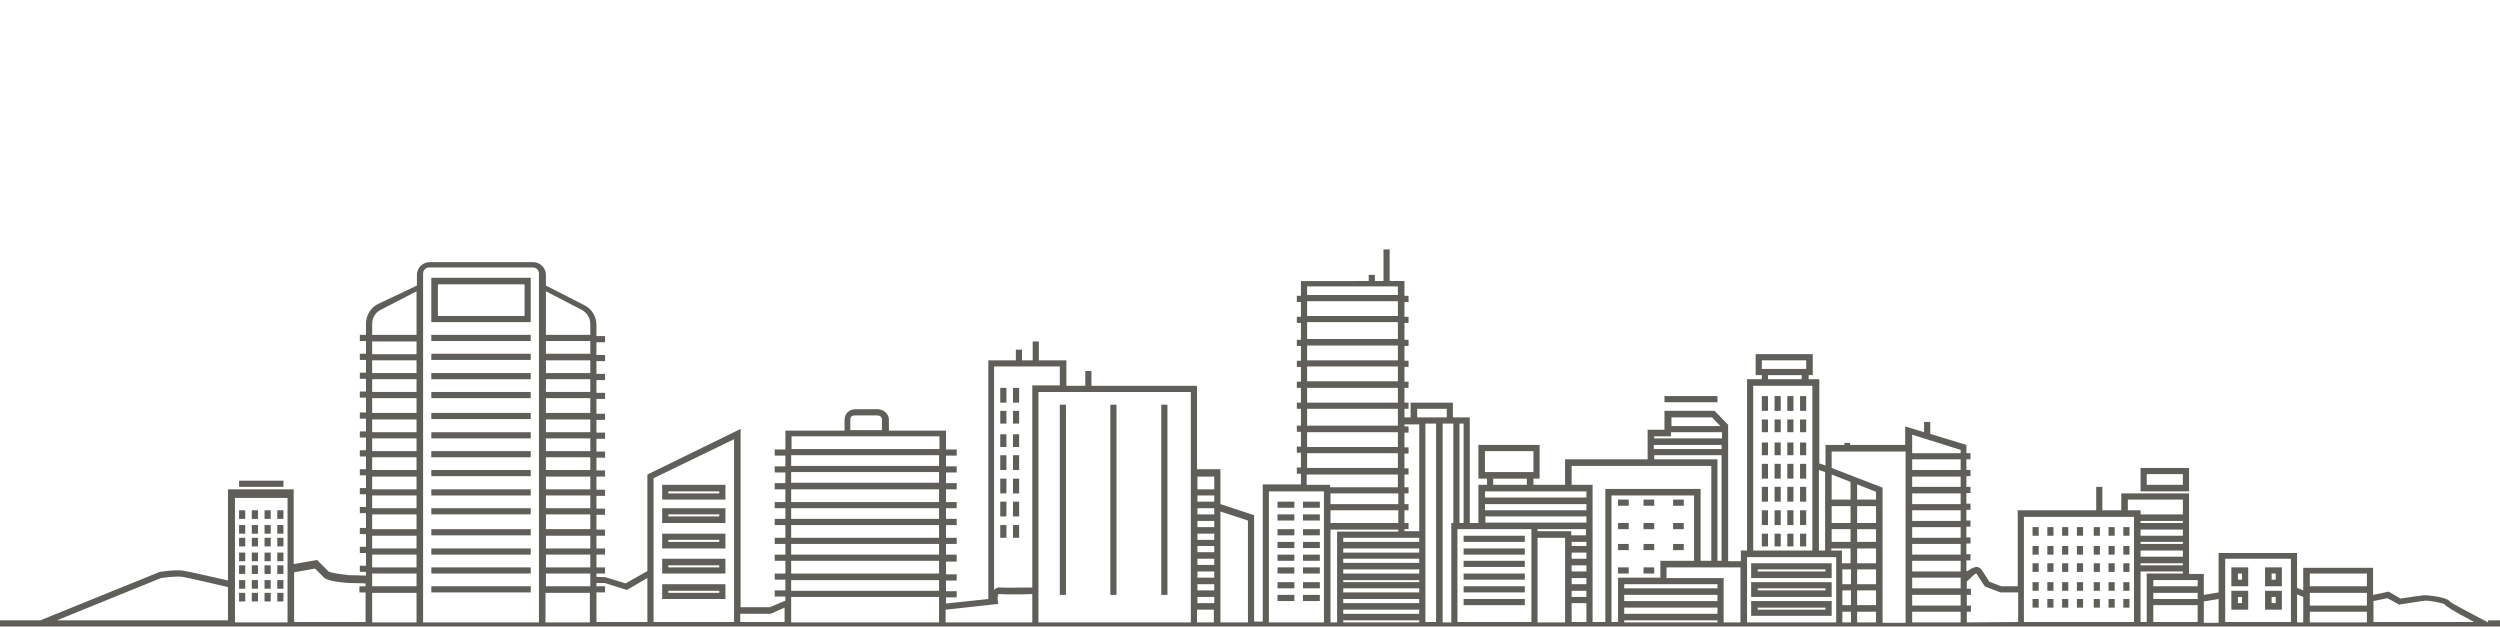 <svg xmlns="http://www.w3.org/2000/svg" xmlns:xlink="http://www.w3.org/1999/xlink" width="800" height="200.486" x="0" y="0" enable-background="new 0 293.5 800 200.486" version="1.1" viewBox="0 293.5 800 200.486" xml:space="preserve"><g id="Layer_2" display="none"><g id="Calque_7" display="inline"><path fill="#D4D4D4" d="M494.117,488.465c-1.051-0.131-2.234-0.394-3.417-0.525v0.525c1.183,0.132,2.234,0.395,3.417,0.395 V488.465z"/><polygon fill="#D4D4D4" points="628.722 493.986 647.65 493.986 628.722 493.329"/><path fill="#D4D4D4" d="M302.596,493.986h14.854c0.131-0.132,0.263-0.132,0.263-0.263L302.596,493.986L302.596,493.986z"/><path fill="#D4D4D4" d="M378.048,493.329c0.132,0.263,0.263,0.525,0.526,0.657h3.154v-0.657H378.048z"/><path fill="#D4D4D4" d="M331.646,482.419v-0.526c-0.132,0.132-0.395,0.395-0.525,0.526H331.646z"/><rect width="29.05" height=".657" x="521.196" y="493.986" fill="#D4D4D4"/><path fill="#D4D4D4" d="M699.179,449.162v0.789H685.64v-2.761c-4.732,0.131-8.938,0.788-13.014,1.972 c-8.019-24.056-30.628-41.406-57.312-41.801c-7.229-15.905-23.397-27.079-42.194-27.079c-9.859,0-18.929,3.023-26.29,8.15 c-10.122-11.962-24.844-19.98-41.407-21.426c-4.469-15.774-15.248-28.919-29.312-36.674c0.525-1.183,0.788-2.629,0.788-4.075 c0-6.046-4.863-10.91-10.91-10.91c-4.995,0-9.201,3.417-10.516,8.019c-2.892-0.395-5.915-0.657-8.938-0.657 c-20.638,0-38.909,10.253-49.951,25.764c-2.629-0.657-5.389-1.051-8.149-1.051c-7.229,0-13.934,2.366-19.323,6.31 c-0.657-0.263-1.183-0.395-1.84-0.526c-2.104-12.225-12.883-21.689-25.896-21.689c-12.883,0-23.661,9.333-25.765,21.558 c-2.366-1.314-5.126-1.972-8.019-1.972c-6.966,0-12.882,4.206-15.642,10.122c-4.469-0.92-9.202-1.314-13.934-1.314 c-34.177,0-62.833,23.529-70.72,55.34c-4.207-1.052-8.676-1.577-13.276-1.577c-1.578,0-3.155,0.131-4.469,0.263v62.438 l0.131,1.314l10.516,3.943l7.624-3.286v14.985l0.657,0.657v-47.979l27.079-12.882v54.025l0.394,0.657h11.831l4.207-2.234 l1.183-53.105h20.243v-6.704l7.624-0.525l1.84,1.84v5.39h19.586v55.34c2.76-0.263,10.385-0.525,15.248-2.76 c2.234-1.052-0.395-2.498-0.395-2.498v-72.429h22.347v7.493h41.932v27.078h7.493v49.294h16.3v-44.562h12.225v-64.936h30.496 l0.657,43.904h4.075v-5.389h10.778v5.389h5.39v33.783h1.314h4.075l-0.657-12.225h4.075h24.317v-8.15l25.765-0.657l0.395-8.807 l5.389-0.264l-0.395-6.178l14.328-0.132l3.943,4.075v4.075v40.617h6.047v18.798h-6.704v-14.196h-10.778h-7.493V474.4h-0.657v4.732 h-14.854h-2.76v14.196h-6.047v-0.657h-6.704v-27.736h-0.789v29.051h14.196V479.79h35.229v14.196h7.493l0.395-23.004l2.366,0.132 v-55.472h21.031v38.515h3.418v-10.122v-7.624l3.418,0.789h22.346v-6.047l18.271,6.047l0.395,41.406l3.023-2.761l3.681,4.602 c0,0,3.943,1.314,4.601,1.709c0.657,0.525,6.31,0.394,6.31,0.394l0.395-24.975l33.125,0.657v-5.39h18.929v25.633h4.732v14.854 h-15.512v-14.854h-0.657v15.511h23.661v-23.004h15.248C720.867,460.598,711.271,452.711,699.179,449.162z M400,493.329h-9.465 v-36.543l9.465,2.761V493.329z M491.357,445.35h-17.614V437.2h17.614V445.35z M578.64,411.437h-15.511v-3.418h15.511V411.437z M704.962,493.329l-0.657-8.281l6.179-1.446l0.525,10.122L704.962,493.329z"/><path fill="#D4D4D4" d="M573.119,326.257c0-4.995-4.338-9.858-9.859-9.858c-5.39,0-9.858,4.995-9.858,9.858H573.119z"/><path fill="#D4D4D4" d="M588.367,326.257c0-6.31-6.179-13.67-13.803-13.67s-13.802,7.493-13.802,13.67H588.367z"/><path fill="#D4D4D4" d="M108.314,344.528c0-5.126,4.732-10.384,10.385-10.384s10.384,5.258,10.384,10.384H108.314z"/><path fill="#D4D4D4" d="M84.916,344.528c0-6.572,6.441-14.591,14.591-14.591c8.15,0,14.591,7.887,14.591,14.591H84.916z"/><g><path fill="#D4D4D4" d="M703.779,363.457c0-7.493-5.915-13.145-13.145-13.145c-7.361,0-13.146,5.784-13.146,13.145H703.779z"/><path fill="#D4D4D4" d="M730.464,363.457c0-8.807-8.282-18.403-18.535-18.403s-18.534,9.727-18.534,18.403H730.464z"/></g><path fill="#D4D4D4" d="M75.978,344.528c0-3.812,3.418-7.755,7.756-7.755c4.337,0,7.755,3.943,7.755,7.755H75.978z"/></g><g display="inline"><path fill="#F7F7F7" d="M737.562,424.449c0-5.389-4.338-9.858-9.858-9.858c-5.521,0-9.859,4.338-9.859,9.858H737.562z"/><path fill="#F7F7F7" d="M757.41,424.449c0-6.703-6.178-13.67-13.67-13.67c-7.493,0-13.803,6.835-13.803,13.67H757.41z"/></g></g><g id="Layer_1"><g id="Calque_3"><path fill="#605E58" d="M796.188,492.672c-5.521-2.892-11.568-6.047-12.226-6.704c-1.183-1.577-7.492-1.972-7.624-1.972 c-0.92-0.132-6.31,0.789-8.149,1.052l-3.812-2.234l-4.995,1.051v-8.675h-22.346v7.229l-1.972-0.789v-11.173h-25.107v12.619 l-4.731,0.788v-6.703h-4.732v-0.921v-4.731v-1.972v-4.732v-1.972v-4.995v-6.441h-21.689v5.39h-6.047v-7.493h-1.972v7.493h-25.106 v24.318h-5.258l-3.812-1.446c-0.394-0.657-1.314-1.972-2.366-3.681c-0.394-0.657-1.051-1.052-1.708-1.052 c-0.921,0-1.972,0.657-2.893,1.314h-0.394v-3.417h1.314v-1.972h-1.314v-3.418h1.314v-1.972h-1.314v-3.418h1.314v-1.972h-1.314 v-3.418h1.314v-1.972h-1.314v-3.417h1.314v-1.973h-1.314v-3.417h1.314v-1.972h-1.314v-3.418h1.314v-1.972h-1.314v-2.629 l-11.568-3.549v-3.812h-1.972v3.286l-6.046-1.84v5.915h-17.614v-0.657h-1.841v0.657h-6.047v6.572l-1.972-0.657v-26.947h-3.418 v-1.314h1.315v-6.704h-18.271v6.704h1.972v1.314h-4.732v54.814h-1.972v3.418h-4.075v-43.642l-4.338-4.469h-16.037v6.047h-5.389 v9.464h-26.422v8.149H490.7v-1.972h1.972v-10.778h-19.586v10.778h2.76v1.972h-2.76v12.226h-2.761v-33.783h-5.39v-4.731h-13.539 v4.731h-1.972v-2.76h1.314v-1.972h-1.314v-4.732h1.314v-1.972h-1.314v-4.732h1.314v-1.972h-1.314v-4.732h1.314v-1.972h-1.314 v-5.389h1.314v-1.972h-1.314v-4.732h1.314v-1.972h-1.314v-4.732h-4.732v-10.122h-1.972v10.122h-2.76v-1.972h-1.972v1.972H416.3 v4.732h-1.314v1.972h1.314v4.732h-1.314v1.972h1.314v5.389h-1.314v1.972h1.314v4.732h-1.314v1.972h1.314v4.732h-1.314v1.972h1.314 v4.732h-1.314v1.972h1.314v5.389h-1.314v1.973h1.314v4.731h-1.314v1.972h1.314v4.732h-1.314v1.972h1.314v3.418h-12.225v43.904 h-2.761v-34.046l-10.779-3.549v-11.174h-7.492v-26.684h-33.782v-4.732h-1.972v4.732h-6.047v-8.15h-8.807v-6.046h-1.973v6.046 h-3.417v-3.417h-1.972v3.417h-8.808v76.372l-13.539,1.446v-1.972h3.418v-1.972h-3.418v-3.418h3.418v-1.972h-3.418v-4.075h3.418 v-2.234h-3.418v-3.418h3.418v-1.972h-3.418v-4.074h3.418v-1.972h-3.418v-3.418h3.418v-1.972h-3.418v-4.075h3.418v-1.972h-3.418 v-3.418h3.418v-1.972h-3.418v-3.417h3.418v-1.972h-3.418v-6.047h-18.271v-3.418c0-1.972-1.709-3.418-3.681-3.418h-6.967 c-1.972,0-3.549,1.314-3.549,3.418v3.418h-18.929v6.047h-3.418v1.972h3.418v3.417h-3.418v1.972h3.418v3.418h-3.418v1.972h3.418 v4.075h-3.418v1.972h3.418v3.418h-3.418v1.972h3.418v4.074h-3.418v1.972h3.418v3.418h-3.418v1.972h3.418v4.075h-3.418v1.972h3.418 v3.418h-3.418v1.972h3.418v1.314l-4.995,2.104h-9.333v-57.05l-29.839,14.591v30.891l-6.967,3.943l-6.441-1.972l-2.892-0.131 v-1.052h2.76v-1.972h-2.76v-4.075h2.76v-1.972h-2.76v-4.075h2.76v-1.972h-2.76v-4.731h2.76v-1.973h-2.76v-4.074h2.76v-1.972h-2.76 v-4.207h2.76v-1.972h-2.76v-4.074h2.76v-1.972h-2.76v-4.075h2.76v-1.972h-2.76v-4.075h2.76v-1.972h-2.76v-4.732h2.76v-1.972h-2.76 v-4.075h2.76v-1.972h-2.76v-4.074h2.76v-1.972h-2.76v-4.075h2.76v-1.972h-2.76v-3.549c0-2.629-1.446-5.127-3.812-6.31 l-12.356-6.31v-3.417c0-2.235-1.84-4.075-4.075-4.075h-33.125c-2.235,0-4.075,1.84-4.075,4.075v3.417l-12.488,5.915 c-2.366,1.183-3.812,3.681-3.812,6.31v3.549h-1.972v1.972h1.972v4.075h-1.972v1.972h1.972v4.075h-1.972v1.972h1.972v4.074h-1.972 v1.972h1.972v4.732h-1.972v1.972h1.972v4.075h-1.972v1.972h1.972v4.075h-1.972v1.972h1.972v4.074h-1.972v1.973h1.972v4.074h-1.972 v1.972h1.972v4.075h-1.972v1.972h1.972v4.732h-1.972v1.972h1.972v4.075h-1.972v1.972h1.972v4.074h-1.972v1.973h1.972v1.183 l-5.389-0.132c-2.761-0.263-6.047-0.788-6.573-1.183l-3.68-3.681l-7.493,1.314v-23.924H72.954v29.182 c-3.417-0.788-12.487-2.892-14.459-3.154c-2.498-0.395-7.23,0.395-7.361,0.395L2.498,496.221l0.789,1.841l48.242-19.586 c0.789-0.132,4.732-0.657,6.704-0.395s11.831,2.629,14.722,3.286v10.647h-83.349v1.972h83.48h21.032h39.303h41.275h76.766h51.396 h27.21h52.974h21.295h21.558h1.841h28.393h61.781h33.914h4.863h32.468h20.506h19.98h16.3h39.304h24.712h25.238H810v-1.972h-13.812 V492.672z M399.343,460.072v32.6h-8.808v-35.491L399.343,460.072z M388.563,454.025h-5.389v-1.972h5.389V454.025z M388.563,456.129v1.972h-5.389v-1.972H388.563z M388.563,460.204v1.972h-5.389v-1.972H388.563z M388.563,464.278v1.972h-5.389 v-1.972H388.563z M388.563,468.223v1.972h-5.389v-1.972H388.563z M388.563,472.297v1.972h-5.389v-1.972H388.563z M388.563,476.372 v1.972h-5.389v-1.972H388.563z M388.563,480.447v1.972h-5.389v-1.972H388.563z M388.563,484.521v1.972h-5.389v-1.972H388.563z M388.563,446.007v4.075h-5.389v-4.075H388.563z M339.139,410.779v6.046h-8.807v64.673c-2.761,0-8.808,0.132-10.385,0 c-0.657-0.131-1.314,0.264-1.709,0.658l-0.131,0.131v-71.508H339.139z M272.1,427.735c0-0.92,0.657-1.314,1.446-1.314h6.967 c0.92,0,1.709,0.395,1.709,1.314v3.418H272.1V427.735L272.1,427.735z M253.171,433.125h16.825h14.328h16.3v4.075h-47.322v-4.075 H253.171z M253.171,439.172h47.322v3.418h-47.322V439.172z M253.171,444.562h47.322v3.417h-47.322V444.562z M253.171,450.082 h47.322v4.075h-47.322V450.082z M253.171,456.129h47.322v3.418h-47.322V456.129z M253.171,461.519h47.322v4.074h-47.322V461.519z M253.171,467.564h47.322v3.418h-47.322V467.564z M253.171,472.954h47.322v4.075h-47.322V472.954z M253.171,479.133h47.322v3.417 h-47.322V479.133z M234.9,434.045v58.495h-25.764v-46.007L234.9,434.045z M193.493,480.053l7.098,2.234l6.573-3.812v14.064h-16.3 v-9.464h2.76v-1.972h-2.76v-1.052H193.493z M188.893,481.104h-14.196v-4.075h14.196V481.104z M188.893,475.058h-14.196v-4.075 h14.196V475.058z M188.893,469.011h-14.196v-4.075h14.196V469.011z M188.893,462.833h-14.196v-4.732h14.196V462.833z M188.893,456.129h-14.196v-4.075h14.196V456.129z M188.893,450.082h-14.196v-4.075h14.196V450.082z M188.893,443.904h-14.196 v-4.075h14.196V443.904z M188.893,437.857h-14.196v-4.075h14.196V437.857z M188.893,431.811h-14.196v-4.075h14.196V431.811z M188.893,425.633h-14.196V420.9h14.196V425.633z M188.893,418.929h-14.196v-4.075h14.196V418.929z M188.893,412.882h-14.196 v-4.075h14.196V412.882z M188.893,406.704h-14.196v-4.075h14.196V406.704z M186.132,392.639c1.708,0.92,2.76,2.629,2.76,4.47 v3.549h-14.196v-13.934L186.132,392.639z M119.093,397.108c0-1.841,1.052-3.681,2.761-4.47l11.436-5.915v13.934h-14.197V397.108z M119.093,402.761h14.197v4.074h-14.197V402.761z M119.093,408.807h14.197v4.075h-14.197V408.807z M119.093,414.854h14.197v4.075 h-14.197V414.854z M119.093,420.9h14.197v4.732h-14.197V420.9z M119.093,427.735h14.197v4.075h-14.197V427.735z M119.093,433.782 h14.197v4.075h-14.197V433.782z M119.093,439.829h14.197v4.075h-14.197V439.829z M119.093,446.007h14.197v4.075h-14.197V446.007z M119.093,452.054h14.197v4.075h-14.197V452.054z M119.093,458.101h14.197v4.732h-14.197V458.101z M119.093,464.936h14.197v4.075 h-14.197V464.936z M119.093,470.982h14.197v4.075h-14.197V470.982z M133.29,477.029v4.075h-14.197v-4.075H133.29z M75.189,492.672 v-39.829h16.826v39.829H75.189z M94.118,476.635l6.704-1.183l2.892,2.892c1.052,1.052,5.39,1.577,7.887,1.709l5.389,0.131v0.921 h-1.972v1.972h1.972v9.464H94.118V476.635z M119.093,492.672v-9.465h14.197v9.465H119.093z M135.393,492.672v-9.465v-1.972v-4.074 v-1.972v-4.207v-1.972v-4.075v-1.972v-4.731v-1.973v-4.074v-1.972v-4.207v-1.972v-4.074v-1.972v-4.075v-1.972v-4.075v-1.972 v-4.732v-1.972v-4.075v-1.972v-4.074v-1.972v-4.075v-1.972v-19.98c0-1.183,0.92-1.972,1.972-1.972h33.125 c1.183,0,1.972,0.92,1.972,1.972v111.601H135.393z M174.564,483.207h14.197v9.465h-14.197V483.207z M236.872,492.672v-2.761h9.727 l4.469-1.972v4.601h-14.196V492.672z M253.171,492.672v-8.15h47.322v8.15H253.171z M302.596,492.672v-4.075l16.826-1.84 l-0.132-1.052c-0.131-0.92,0-1.972,0.263-2.104c0,0,0.132,0,0.264,0c1.577,0.132,7.755,0.132,10.516,0v9.07H302.596z M332.304,492.672v-73.743h48.768v73.743H332.304z M383.043,488.597h5.39v4.075h-5.39V488.597z M763.983,484.916l3.812,2.104 l0.395-0.132c3.549-0.525,7.492-1.183,8.149-1.183l0,0c1.052,0,5.127,0.657,5.916,1.183c0.394,0.526,1.972,1.709,9.464,5.652 h-32.205v-6.704L763.983,484.916z M739.139,483.207h18.271v4.075h-18.271V483.207z M739.139,489.254h18.271v3.418h-18.271V489.254 z M757.41,477.029v4.075h-18.271v-4.075H757.41z M689.057,483.207h14.197v1.972h-14.197V483.207z M689.057,487.15h14.197v5.39 h-14.197V487.15z M703.254,481.104h-14.197v-1.972h14.197V481.104z M684.982,473.743h13.539v0.657h-13.539V473.743z M698.521,471.64h-13.539v-1.972h13.539V471.64z M684.982,466.907h13.539v0.657h-13.539V466.907z M698.521,464.936h-13.539v-1.972 h13.539V464.936z M684.982,460.204h13.539v0.657h-13.539V460.204z M680.907,453.368h17.614v4.732h-13.539v-1.314h-4.075V453.368z M611.896,483.864h15.511v3.418h-15.511V483.864z M611.896,481.762v-3.418h15.511v3.418H611.896z M627.407,476.372h-15.511v-3.418 h15.511V476.372z M627.407,470.982h-15.511v-3.418h15.511V470.982z M627.407,465.593h-15.511v-3.417h15.511V465.593z M627.407,460.204h-15.511v-3.418h15.511V460.204z M627.407,454.814h-15.511v-3.418h15.511V454.814z M627.407,449.293h-15.511 v-3.286h15.511V449.293z M627.407,443.904h-15.511v-3.418h15.511V443.904z M611.896,432.6l15.511,4.863v1.052h-15.511v-2.761 V432.6z M600.329,492.672h-6.047v-3.418h6.047V492.672z M594.282,487.15v-4.731h6.047v4.731H594.282z M600.329,480.447h-6.047 v-4.732h6.047V480.447z M589.55,475.715h2.761v4.732h-2.761V475.715z M600.329,473.743h-6.047v-4.732h6.047V473.743z M600.329,466.907h-6.047v-4.074h6.047V466.907z M586.132,462.833h6.047v4.074h-6.047V462.833z M600.329,460.861h-6.047v-5.39 h6.047V460.861z M592.179,460.861h-6.047v-5.39h6.047V460.861z M586.132,469.011h6.047v4.732h-2.761v-4.075h-3.417v-0.657H586.132 z M589.55,482.419h2.761v4.731h-2.761V482.419z M600.329,453.368h-6.047v-4.863l6.047,2.366V453.368z M592.179,453.368h-6.047 v-8.019l6.047,2.366V453.368z M584.029,444.562v25.106h-1.972v-25.764L584.029,444.562z M563.786,408.807h14.196v2.761h-14.196 V408.807z M565.758,413.539h10.778v1.314h-10.778V413.539z M561.025,416.957h18.929v52.711h-18.929V416.957z M550.903,437.2 h-21.688v-1.314h21.688V437.2z M547.881,427.078l2.629,2.761h-15.643v-2.761H547.881z M534.735,433.125v-1.314h16.3v1.972h-21.689 v-0.657H534.735z M529.215,439.172h21.688v33.782h-1.314v-32.468h-20.243v-1.314H529.215z M502.925,442.59h44.692v30.364H544.2 v-23.003h-30.497v42.589h-4.074v-43.903h-6.704V442.59L502.925,442.59z M466.382,462.833h23.661v29.707h-23.661V462.833z M492.015,462.833h15.511v1.972h-4.732v-1.314h-10.778V462.833L492.015,462.833z M507.657,456.786h-32.468v-1.972h32.468V456.786z M507.657,484.521h-4.732v-1.972h4.732V484.521z M507.657,480.447h-4.732v-1.972h4.732V480.447z M507.657,476.372h-4.732V474.4 h4.732V476.372z M507.657,472.297h-4.732v-1.972h4.732V472.297z M507.657,468.223h-4.732v-1.315h4.732V468.223z M492.015,465.593 h8.807v27.079h-8.807V465.593z M502.925,486.493h4.732v6.047h-4.732V486.493z M475.189,437.857H490.7v6.704h-15.511V437.857z M477.818,446.664h10.778v1.973h-10.778V446.664z M507.657,450.739v1.972h-32.468v-1.972H507.657z M475.189,458.758h32.468v1.972 h-15.511h-1.315H475.32v-1.972H475.189z M468.354,460.861h-1.314v-31.811h1.314V460.861z M453.5,424.318h9.464v2.76H453.5V424.318 z M454.157,429.051v34.439h-4.732v-0.657h1.314v-1.972h-1.314v-4.075h1.314v-1.972h-1.314v-3.418h1.314v-1.972h-1.314v-4.075 h1.314v-1.972h-1.314v-4.731h1.314v-1.972h-1.314v-4.732h1.314v-1.972h-1.314v-0.657h4.732V429.051z M454.157,465.593v1.314 h-24.318v-1.314H454.157z M429.839,469.011h24.318v1.314h-24.318V469.011z M429.839,472.297h24.318v1.314h-24.318V472.297z M429.839,475.715h24.318v1.314h-24.318V475.715z M429.839,479.133h24.318v0.657h-24.318V479.133z M429.839,481.762h24.318v1.314 h-24.318V481.762z M429.839,485.179h24.318v1.314h-24.318V485.179z M429.839,488.597h24.318v1.314h-24.318V488.597z M425.764,451.396h21.689v3.418h-21.689V451.396z M425.764,456.786h21.689v4.075h-21.689V456.786z M418.271,385.146h29.051v2.76 h-29.051V385.146z M418.271,389.878h29.051v4.732h-29.051V389.878z M418.271,396.582h29.051v5.39h-29.051V396.582z M418.271,404.075h29.051v4.731h-29.051V404.075z M418.271,410.779h29.051v4.731h-29.051V410.779z M418.271,417.614h29.051v4.732 h-29.051V417.614z M418.271,424.318h29.051v5.389h-29.051V424.318z M418.271,431.811h29.051v4.732h-29.051V431.811z M418.271,438.515h29.051v4.732h-29.051V438.515z M418.271,445.35h29.051v4.075h-21.689v-0.788h-7.493v-3.287H418.271z M406.047,492.672v-41.933h17.614v41.933H406.047z M425.764,492.672v-29.708h21.689v0.657h-19.586v29.051H425.764z M429.839,492.672v-0.657h24.318v0.657H429.839z M456.129,492.672v-28.394v-0.788v-34.439h3.418v63.489h-3.418V492.672z M461.649,429.051h3.418v31.811h-0.657v31.811h-2.761V429.051z M515.676,492.672v-40.618h26.421v20.9h-10.779v5.39h-13.539v14.196 h-2.103V492.672z M519.75,483.864h29.839v1.972H519.75V483.864z M519.75,487.939h29.839v1.972H519.75V487.939z M549.589,481.762 H519.75v-1.314h29.839V481.762z M519.75,492.672v-0.657h29.839v0.657H519.75z M551.561,492.672v-14.196h-18.271v-3.418h23.661 v17.614H551.561z M559.054,492.672v-20.9h23.397h5.127v20.9H559.054z M589.55,489.254h2.761v3.418h-2.761V489.254z M602.432,492.672v-43.115l-16.3-6.31v-5.258h23.661v54.813h-7.361V492.672z M611.896,492.672v-3.418h15.511v3.418H611.896z M629.379,492.672v-3.418h1.314v-1.972h-1.314v-3.418h1.314v-1.972h-1.314v-2.366c0.657-0.394,0.92-0.788,1.183-1.051h0.132 v-0.132c0.789-0.789,1.446-1.314,1.709-1.314c0,0,0,0,0.131,0.132c1.315,2.103,2.498,3.812,2.498,3.812l0.263,0.263l4.864,1.841 h5.652v9.464L629.379,492.672L629.379,492.672z M647.65,492.672V458.89h35.229v3.812v1.972v4.732v1.972v4.732v16.431H647.65 V492.672z M684.982,476.372h13.539v0.657h-11.567v15.511h-1.972V476.372z M705.226,492.672v-6.704l4.731-0.789v7.624h-4.731 V492.672z M712.061,492.672v-20.375h21.032v20.243h-21.032V492.672z M735.064,483.733l1.972,0.788v8.15h-1.972V483.733z"/><path fill="#605E58" d="M169.833,382.386h-31.811v14.196h31.811V382.386z M167.861,394.61h-27.736v-10.122h27.736V394.61z"/><rect width="31.811" height="1.972" x="138.021" y="400.657" fill="#605E58"/><rect width="31.811" height="1.972" x="138.021" y="406.704" fill="#605E58"/><rect width="31.811" height="1.972" x="138.021" y="412.882" fill="#605E58"/><rect width="31.811" height="1.972" x="138.021" y="418.929" fill="#605E58"/><rect width="31.811" height="1.972" x="138.021" y="425.633" fill="#605E58"/><rect width="31.811" height="1.972" x="138.021" y="431.811" fill="#605E58"/><rect width="31.811" height="1.972" x="138.021" y="437.857" fill="#605E58"/><rect width="31.811" height="1.972" x="138.021" y="443.904" fill="#605E58"/><rect width="31.811" height="1.972" x="138.021" y="450.082" fill="#605E58"/><rect width="31.811" height="1.972" x="138.021" y="456.129" fill="#605E58"/><rect width="31.811" height="1.972" x="138.021" y="462.833" fill="#605E58"/><rect width="31.811" height="1.972" x="138.021" y="469.011" fill="#605E58"/><rect width="31.811" height="1.972" x="138.021" y="475.058" fill="#605E58"/><rect width="31.811" height="1.972" x="138.021" y="481.104" fill="#605E58"/><rect width="14.197" height="1.972" x="76.503" y="447.321" fill="#605E58"/><rect width="1.972" height="2.761" x="76.503" y="456.786" fill="#605E58"/><rect width="1.972" height="2.761" x="80.578" y="456.786" fill="#605E58"/><rect width="1.972" height="2.761" x="84.653" y="456.786" fill="#605E58"/><rect width="1.972" height="2.761" x="88.728" y="456.786" fill="#605E58"/><rect width="1.972" height="2.76" x="76.503" y="461.519" fill="#605E58"/><rect width="1.972" height="2.76" x="80.578" y="461.519" fill="#605E58"/><rect width="1.972" height="2.76" x="84.653" y="461.519" fill="#605E58"/><rect width="1.972" height="2.76" x="88.728" y="461.519" fill="#605E58"/><rect width="1.972" height="2.761" x="76.503" y="465.593" fill="#605E58"/><rect width="1.972" height="2.761" x="80.578" y="465.593" fill="#605E58"/><rect width="1.972" height="2.761" x="84.653" y="465.593" fill="#605E58"/><rect width="1.972" height="2.761" x="88.728" y="465.593" fill="#605E58"/><rect width="1.972" height="2.761" x="76.503" y="470.325" fill="#605E58"/><rect width="1.972" height="2.761" x="80.578" y="470.325" fill="#605E58"/><rect width="1.972" height="2.761" x="84.653" y="470.325" fill="#605E58"/><rect width="1.972" height="2.761" x="88.728" y="470.325" fill="#605E58"/><rect width="1.972" height="2.761" x="76.503" y="474.4" fill="#605E58"/><rect width="1.972" height="2.761" x="80.578" y="474.4" fill="#605E58"/><rect width="1.972" height="2.761" x="84.653" y="474.4" fill="#605E58"/><rect width="1.972" height="2.761" x="88.728" y="474.4" fill="#605E58"/><rect width="1.972" height="2.76" x="76.503" y="479.133" fill="#605E58"/><rect width="1.972" height="2.76" x="80.578" y="479.133" fill="#605E58"/><rect width="1.972" height="2.76" x="84.653" y="479.133" fill="#605E58"/><rect width="1.972" height="2.76" x="88.728" y="479.133" fill="#605E58"/><rect width="1.972" height="2.761" x="76.503" y="483.207" fill="#605E58"/><rect width="1.972" height="2.761" x="80.578" y="483.207" fill="#605E58"/><rect width="1.972" height="2.761" x="84.653" y="483.207" fill="#605E58"/><rect width="1.972" height="2.761" x="88.728" y="483.207" fill="#605E58"/><path fill="#605E58" d="M232.139,448.637h-20.243v4.731h20.243V448.637z M230.167,451.396h-16.299v-0.657h16.299V451.396z"/><path fill="#605E58" d="M232.139,456.129h-20.243v4.732h20.243V456.129z M230.167,458.758h-16.299v-0.657h16.299V458.758z"/><path fill="#605E58" d="M232.139,464.278h-20.243v4.732h20.243V464.278z M230.167,466.907h-16.299v-0.657h16.299V466.907z"/><path fill="#605E58" d="M232.139,472.297h-20.243v4.732h20.243V472.297z M230.167,475.058h-16.299V474.4h16.299V475.058z"/><path fill="#605E58" d="M232.139,480.447h-20.243v4.731h20.243V480.447z M230.167,483.207h-16.299v-0.657h16.299V483.207z"/><rect width="1.972" height="60.86" x="339.139" y="423.004" fill="#605E58"/><rect width="1.972" height="60.86" x="355.308" y="423.004" fill="#605E58"/><rect width="1.972" height="60.86" x="371.607" y="423.004" fill="#605E58"/><rect width="1.972" height="4.732" x="563.786" y="420.243" fill="#605E58"/><rect width="1.972" height="4.732" x="567.86" y="420.243" fill="#605E58"/><rect width="1.972" height="4.732" x="571.936" y="420.243" fill="#605E58"/><rect width="1.972" height="4.732" x="576.011" y="420.243" fill="#605E58"/><rect width="1.972" height="4.075" x="563.786" y="427.735" fill="#605E58"/><rect width="1.972" height="4.075" x="567.86" y="427.735" fill="#605E58"/><rect width="1.972" height="4.075" x="571.936" y="427.735" fill="#605E58"/><rect width="1.972" height="4.075" x="576.011" y="427.735" fill="#605E58"/><rect width="1.972" height="4.075" x="563.786" y="435.097" fill="#605E58"/><rect width="1.972" height="4.075" x="567.86" y="435.097" fill="#605E58"/><rect width="1.972" height="4.075" x="571.936" y="435.097" fill="#605E58"/><rect width="1.972" height="4.075" x="576.011" y="435.097" fill="#605E58"/><rect width="1.972" height="4.731" x="563.786" y="441.933" fill="#605E58"/><rect width="1.972" height="4.731" x="567.86" y="441.933" fill="#605E58"/><rect width="1.972" height="4.731" x="571.936" y="441.933" fill="#605E58"/><rect width="1.972" height="4.731" x="576.011" y="441.933" fill="#605E58"/><rect width="1.972" height="4.732" x="563.786" y="449.293" fill="#605E58"/><rect width="1.972" height="4.732" x="567.86" y="449.293" fill="#605E58"/><rect width="1.972" height="4.732" x="571.936" y="449.293" fill="#605E58"/><rect width="1.972" height="4.732" x="576.011" y="449.293" fill="#605E58"/><rect width="1.972" height="4.732" x="563.786" y="456.786" fill="#605E58"/><rect width="1.972" height="4.732" x="567.86" y="456.786" fill="#605E58"/><rect width="1.972" height="4.732" x="571.936" y="456.786" fill="#605E58"/><rect width="1.972" height="4.732" x="576.011" y="456.786" fill="#605E58"/><rect width="1.972" height="4.075" x="563.786" y="464.278" fill="#605E58"/><rect width="1.972" height="4.075" x="567.86" y="464.278" fill="#605E58"/><rect width="1.972" height="4.075" x="571.936" y="464.278" fill="#605E58"/><rect width="1.972" height="4.075" x="576.011" y="464.278" fill="#605E58"/><rect width="1.972" height="2.76" x="650.411" y="462.176" fill="#605E58"/><rect width="1.972" height="2.76" x="655.143" y="462.176" fill="#605E58"/><rect width="1.972" height="2.76" x="659.875" y="462.176" fill="#605E58"/><rect width="1.972" height="2.76" x="664.607" y="462.176" fill="#605E58"/><rect width="1.972" height="2.76" x="669.997" y="462.176" fill="#605E58"/><rect width="1.972" height="2.76" x="674.729" y="462.176" fill="#605E58"/><rect width="1.972" height="2.76" x="679.461" y="462.176" fill="#605E58"/><rect width="1.972" height="2.76" x="650.411" y="468.223" fill="#605E58"/><rect width="1.972" height="2.76" x="655.143" y="468.223" fill="#605E58"/><rect width="1.972" height="2.76" x="659.875" y="468.223" fill="#605E58"/><rect width="1.972" height="2.76" x="664.607" y="468.223" fill="#605E58"/><rect width="1.972" height="2.76" x="669.997" y="468.223" fill="#605E58"/><rect width="1.972" height="2.76" x="674.729" y="468.223" fill="#605E58"/><rect width="1.972" height="2.76" x="679.461" y="468.223" fill="#605E58"/><rect width="1.972" height="2.761" x="650.411" y="473.743" fill="#605E58"/><rect width="1.972" height="2.761" x="655.143" y="473.743" fill="#605E58"/><rect width="1.972" height="2.761" x="659.875" y="473.743" fill="#605E58"/><rect width="1.972" height="2.761" x="664.607" y="473.743" fill="#605E58"/><rect width="1.972" height="2.761" x="669.997" y="473.743" fill="#605E58"/><rect width="1.972" height="2.761" x="674.729" y="473.743" fill="#605E58"/><rect width="1.972" height="2.761" x="679.461" y="473.743" fill="#605E58"/><rect width="1.972" height="2.76" x="650.411" y="479.79" fill="#605E58"/><rect width="1.972" height="2.76" x="655.143" y="479.79" fill="#605E58"/><rect width="1.972" height="2.76" x="659.875" y="479.79" fill="#605E58"/><rect width="1.972" height="2.76" x="664.607" y="479.79" fill="#605E58"/><rect width="1.972" height="2.76" x="669.997" y="479.79" fill="#605E58"/><rect width="1.972" height="2.76" x="674.729" y="479.79" fill="#605E58"/><rect width="1.972" height="2.76" x="679.461" y="479.79" fill="#605E58"/><rect width="1.972" height="2.761" x="650.411" y="485.179" fill="#605E58"/><rect width="1.972" height="2.761" x="655.143" y="485.179" fill="#605E58"/><rect width="1.972" height="2.761" x="659.875" y="485.179" fill="#605E58"/><rect width="1.972" height="2.761" x="664.607" y="485.179" fill="#605E58"/><rect width="1.972" height="2.761" x="669.997" y="485.179" fill="#605E58"/><rect width="1.972" height="2.761" x="674.729" y="485.179" fill="#605E58"/><rect width="1.972" height="2.761" x="679.461" y="485.179" fill="#605E58"/><rect width="19.586" height="1.972" x="468.354" y="464.936" fill="#605E58"/><rect width="19.586" height="1.972" x="468.354" y="485.179" fill="#605E58"/><rect width="19.586" height="1.972" x="468.354" y="481.104" fill="#605E58"/><rect width="19.586" height="1.972" x="468.354" y="477.029" fill="#605E58"/><rect width="19.586" height="1.972" x="468.354" y="472.954" fill="#605E58"/><rect width="19.586" height="1.972" x="468.354" y="469.011" fill="#605E58"/><rect width="5.39" height="1.972" x="408.807" y="454.025" fill="#605E58"/><rect width="5.39" height="1.972" x="408.807" y="458.101" fill="#605E58"/><rect width="5.39" height="1.972" x="408.807" y="462.833" fill="#605E58"/><rect width="5.39" height="1.972" x="408.807" y="466.907" fill="#605E58"/><rect width="5.39" height="1.972" x="408.807" y="470.982" fill="#605E58"/><rect width="5.39" height="1.972" x="408.807" y="475.058" fill="#605E58"/><rect width="5.39" height="1.972" x="408.807" y="479.79" fill="#605E58"/><rect width="5.39" height="1.972" x="408.807" y="483.864" fill="#605E58"/><rect width="5.39" height="1.972" x="416.957" y="454.025" fill="#605E58"/><rect width="5.39" height="1.972" x="416.957" y="458.101" fill="#605E58"/><rect width="5.39" height="1.972" x="416.957" y="462.833" fill="#605E58"/><rect width="5.39" height="1.972" x="416.957" y="466.907" fill="#605E58"/><rect width="5.39" height="1.972" x="416.957" y="470.982" fill="#605E58"/><rect width="5.39" height="1.972" x="416.957" y="475.058" fill="#605E58"/><rect width="5.39" height="1.972" x="416.957" y="479.79" fill="#605E58"/><rect width="5.39" height="1.972" x="416.957" y="483.864" fill="#605E58"/><rect width="3.418" height="1.972" x="517.778" y="453.368" fill="#605E58"/><rect width="3.418" height="1.972" x="517.778" y="460.861" fill="#605E58"/><rect width="3.418" height="1.973" x="517.778" y="467.564" fill="#605E58"/><rect width="3.418" height="1.972" x="517.778" y="475.058" fill="#605E58"/><rect width="3.417" height="1.972" x="525.929" y="453.368" fill="#605E58"/><rect width="3.417" height="1.972" x="525.929" y="460.861" fill="#605E58"/><rect width="3.417" height="1.973" x="525.929" y="467.564" fill="#605E58"/><rect width="3.417" height="1.972" x="525.929" y="475.058" fill="#605E58"/><rect width="3.418" height="1.972" x="535.393" y="453.368" fill="#605E58"/><rect width="3.418" height="1.972" x="535.393" y="460.861" fill="#605E58"/><rect width="3.418" height="1.973" x="535.393" y="467.564" fill="#605E58"/><rect width="16.956" height="1.972" x="532.633" y="420.243" fill="#605E58"/><path fill="#605E58" d="M560.368,478.476h25.764v-4.732h-25.764V478.476z M562.472,475.715h21.688v0.657h-21.688V475.715z"/><path fill="#605E58" d="M560.368,484.521h25.764v-4.731h-25.764V484.521z M562.472,481.762h21.688v0.657h-21.688V481.762z"/><path fill="#605E58" d="M560.368,490.568h25.764v-4.732h-25.764V490.568z M562.472,487.939h21.688v0.657h-21.688V487.939z"/><path fill="#605E58" d="M700.493,443.247h-15.511v7.492h15.511V443.247z M698.521,448.637h-11.567v-3.418h11.567V448.637z"/><path fill="#605E58" d="M714.032,481.104h5.39v-6.047h-5.39V481.104z M716.136,477.029h1.314v1.972h-1.314V477.029z"/><path fill="#605E58" d="M724.812,481.104h5.389v-6.047h-5.389V481.104z M726.914,477.029h1.314v1.972h-1.314V477.029z"/><path fill="#605E58" d="M714.032,488.597h5.39v-6.047h-5.39V488.597z M716.136,484.521h1.314v1.972h-1.314V484.521z"/><path fill="#605E58" d="M724.812,488.597h5.389v-6.047h-5.389V488.597z M726.914,484.521h1.314v1.972h-1.314V484.521z"/><rect width="1.972" height="4.732" x="320.079" y="417.614" fill="#605E58"/><rect width="1.972" height="4.075" x="320.079" y="424.976" fill="#605E58"/><rect width="1.972" height="4.075" x="320.079" y="432.468" fill="#605E58"/><rect width="1.972" height="4.732" x="320.079" y="439.172" fill="#605E58"/><rect width="1.972" height="4.732" x="320.079" y="446.664" fill="#605E58"/><rect width="1.972" height="4.732" x="320.079" y="454.025" fill="#605E58"/><rect width="1.972" height="4.074" x="320.079" y="461.519" fill="#605E58"/><rect width="1.972" height="4.732" x="324.154" y="417.614" fill="#605E58"/><rect width="1.972" height="4.075" x="324.154" y="424.976" fill="#605E58"/><rect width="1.972" height="4.075" x="324.154" y="432.468" fill="#605E58"/><rect width="1.972" height="4.732" x="324.154" y="439.172" fill="#605E58"/><rect width="1.972" height="4.732" x="324.154" y="446.664" fill="#605E58"/><rect width="1.972" height="4.732" x="324.154" y="454.025" fill="#605E58"/><rect width="1.972" height="4.074" x="324.154" y="461.519" fill="#605E58"/></g></g></svg>